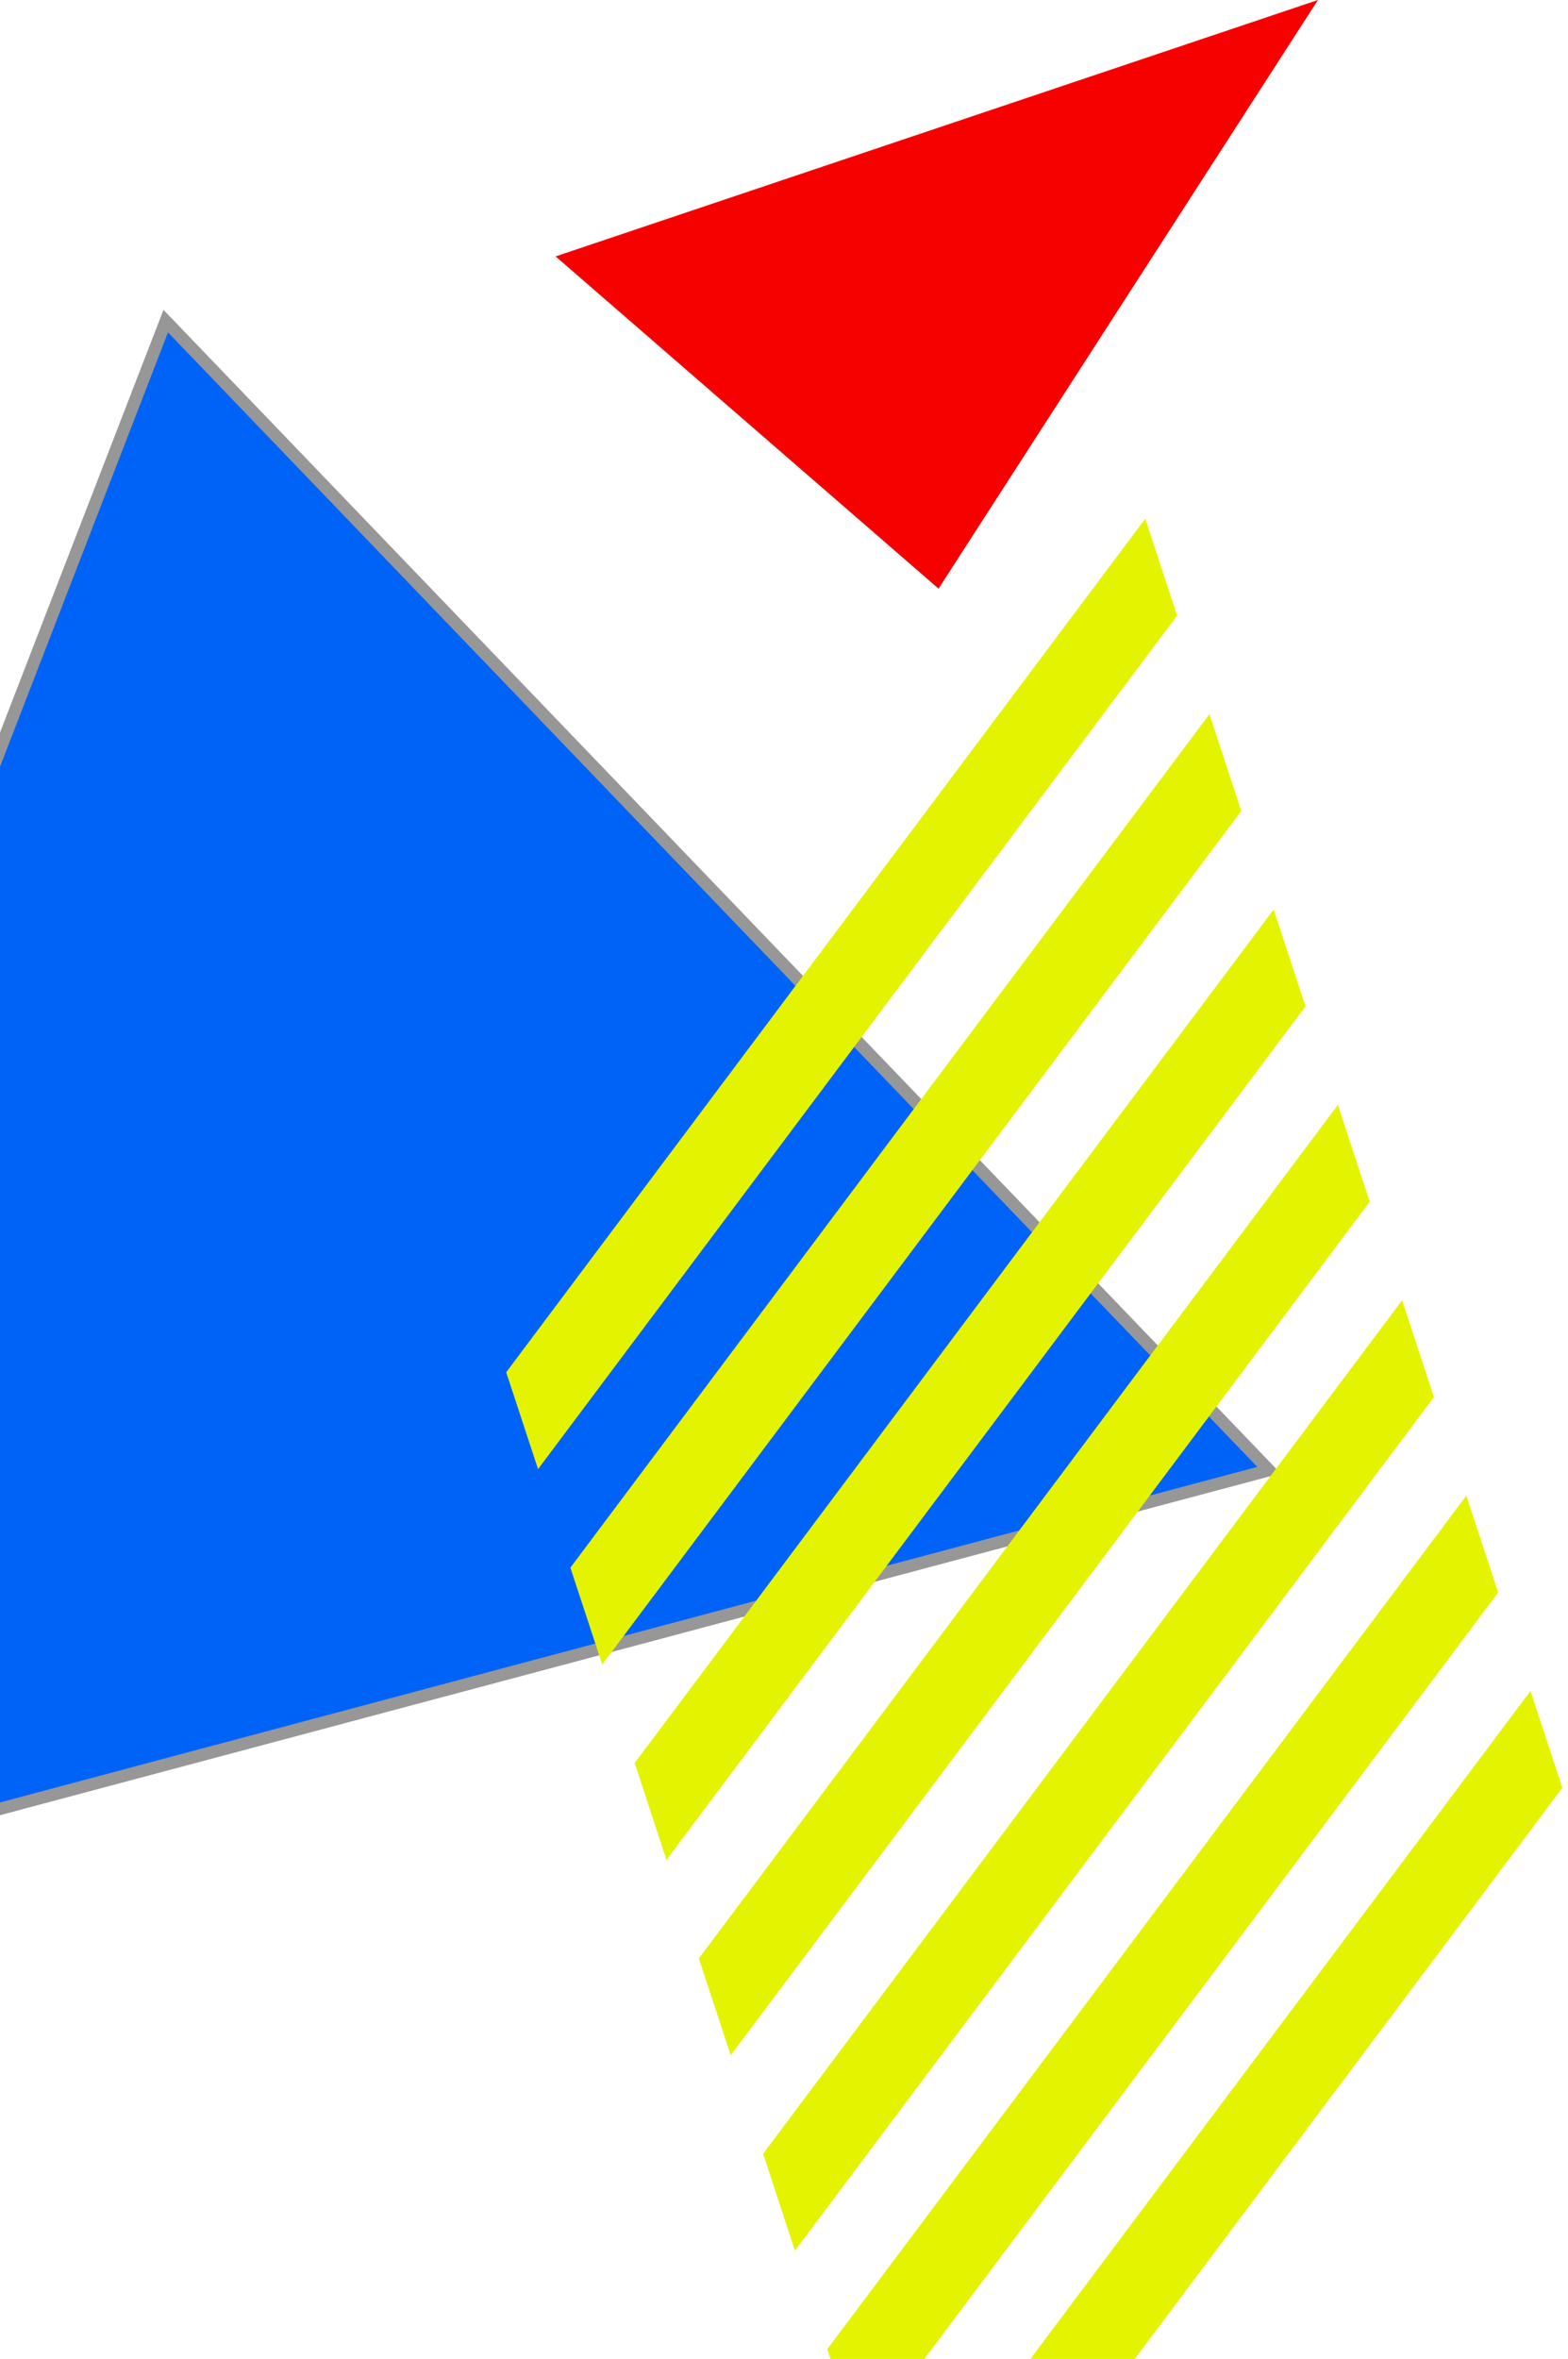 <svg width="127" height="191" viewBox="0 0 127 191" fill="none" xmlns="http://www.w3.org/2000/svg">
<path fill-rule="evenodd" clip-rule="evenodd" d="M13.424 26L-37 156.332L102.781 119.039L13.424 26Z" fill="#0063F7" stroke="#979797"/>
<path fill-rule="evenodd" clip-rule="evenodd" d="M106.749 0L45 20.761L76.017 47.664L106.749 0Z" fill="#F60000"/>
<path fill-rule="evenodd" clip-rule="evenodd" d="M67.005 190.215L118.764 121.102L121.344 128.943L69.585 198.056L67.005 190.215Z" fill="#E4F400"/>
<path fill-rule="evenodd" clip-rule="evenodd" d="M56.602 158.575L108.362 89.462L110.942 97.304L59.182 166.417L56.602 158.575Z" fill="#E4F400"/>
<path fill-rule="evenodd" clip-rule="evenodd" d="M46.199 126.936L97.959 57.823L100.539 65.664L48.779 134.777L46.199 126.936Z" fill="#E4F400"/>
<path fill-rule="evenodd" clip-rule="evenodd" d="M72.204 206.028L74.784 213.869L126.543 144.756L123.963 136.914L72.204 206.028Z" fill="#E4F400"/>
<path fill-rule="evenodd" clip-rule="evenodd" d="M61.806 174.392L113.565 105.279L116.141 113.126L64.382 182.239L61.806 174.392Z" fill="#E4F400"/>
<path fill-rule="evenodd" clip-rule="evenodd" d="M51.403 142.753L103.162 73.64L105.738 81.487L53.979 150.6L51.403 142.753Z" fill="#E4F400"/>
<path fill-rule="evenodd" clip-rule="evenodd" d="M92.76 42L41 111.114L43.58 118.955L95.34 49.842L92.76 42Z" fill="#E4F400"/>
</svg>
